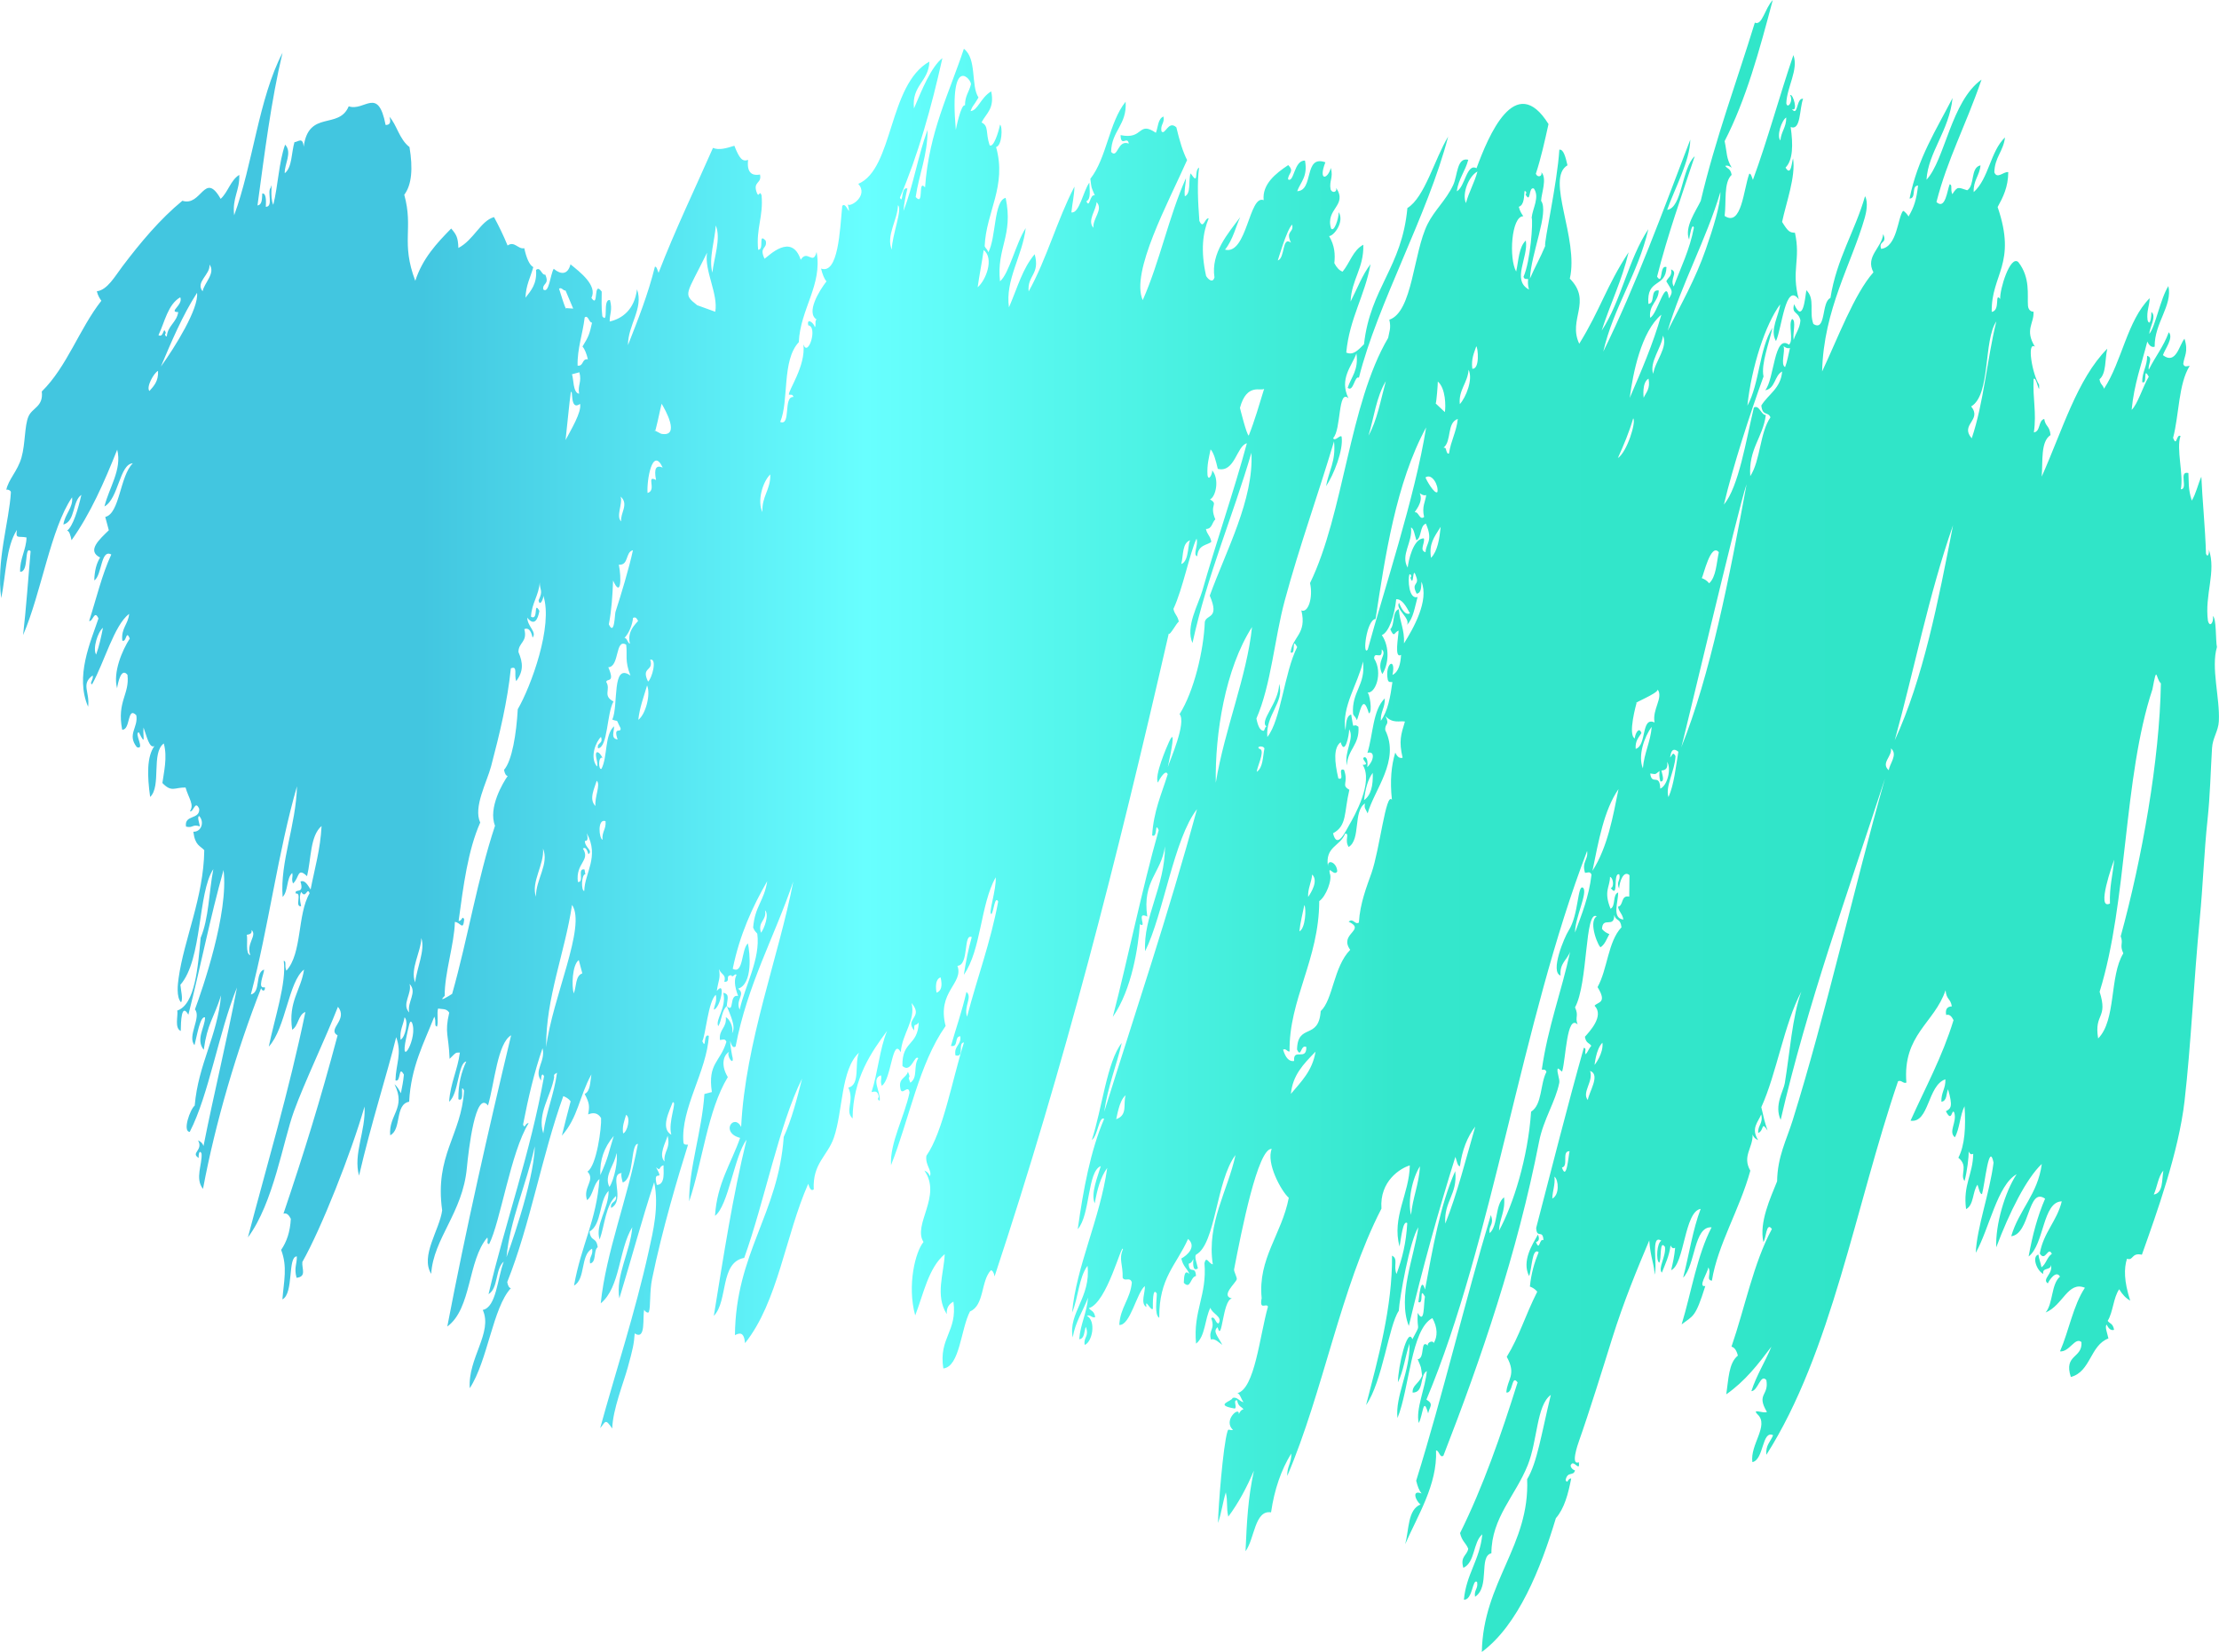 <svg id="_Слой_2" xmlns="http://www.w3.org/2000/svg" width="1080" height="803.89" xmlns:xlink="http://www.w3.org/1999/xlink" viewBox="0 0 1080 803.89"><defs><linearGradient id="_Безымянный_градиент_1280" x1="0" y1="401.94" x2="1080" y2="401.94" gradientUnits="userSpaceOnUse"><stop offset=".19" stop-color="#42c6e0"/><stop offset=".39" stop-color="#68ffff"/><stop offset=".63" stop-color="#34e7cc"/><stop offset=".85" stop-color="#30e5c8"/></linearGradient></defs><g id="Brush07_000000"><path id="Brush07_000000-2" d="M663.9 389.38c3.4-2.38 4.45-7.17 4.22-13.26-2.49 3.31-3.61 8.02-4.22 13.26h0zm384.35 191.95h0c4.61-.73 3.89-6.96 4.66-11.65-2.52 2.88-2.96 7.91-4.66 11.65h0zm-292.74 1.95c3.55-1.74 3.14-9.04 1.04-10.67.48 3.81-.96 6.96-1.04 10.67h0zm4.7-15.12c2.28 6.89 3.12-5.51 3.71-7.93-4.06-.14-.29 7.39-3.71 7.93h0zm-73.45 23.09c.83-8.54 3.84-14.83 4.35-23.69-3.75 5.86-6.08 16.88-4.35 23.69h0zm86.06-55.92c.36-3.61 6.36-12.37 1.07-14.16 1.81 5.04-4.2 10.54-1.07 14.16h0zm7.1-27.9c-3.25 3.19-3.83 11.2-3.83 10.83.0.0 4.43-5.52 3.83-10.83zm247.01-67.73c-.31-8.14 1.43-14.18 2.07-21.34-.74 1.96-8.93 24.78-2.07 21.34h0zm-398.64 92.64c4.92-5.9 10.46-11.16 11.99-20.54-5.98 6.13-11.13 11.45-11.99 20.54h0zm-85.07 12.33c5.87-2.01 3.28-7.59 4.65-11.65-3.39 2.6-4.39 11.65-4.65 11.65h0zm-219.79 20.59c-.46-5.17 3.05-6.25 1.51-12.53-.92 3.27-4.56 9.31-1.51 12.53h0zm-31.25 6.61c4.18-9.27 3.75-10.16 6.55-19.08-4.72 5.6-6.86 11.69-6.55 19.08h0zm-31.9-14.01c-3.9 17.9-12.28 36.6-13.75 53.94.0.0 13.42-36.28 13.75-53.94zm42.99-6.28c2.08-.69 3.79-7.72 1.46-9.06-.94 3.23-1.96 5.55-1.46 9.06h0zm23.48.65c-1.78-6.17 3.06-16.6.64-15.77-1.37 3.89-6.2 12.59-.64 15.77h0zm720.87-216.84c-14.29 43.21-12.08 103.37-25.72 147.25 4.23 13.39-2.8 10.22-.72 22.73 8.87-8.89 5.45-30.39 12.25-41.41-1.97-4.37.15-4.54-1.26-8.33 10.31-37.52 18.95-85.86 19.55-123.08-2.59-2.23-1.75-9.78-4.1 2.83zm-128.32 39.47c.2-3.01 4.63-7.66 1.04-10.67.73 3.87-5.13 7.14-1.04 10.67h0zm-286.88 78.38c2.94-1.33 3.45-11.24 2.41-12.78-.86 4.26-1.96 8.45-2.41 12.78h0zm-176.54 29.83c2.25-.82 2.89-3.29 1.9-7.44-3.43 1.25-1.9 7.81-1.9 7.44h0zm180.8-46.56c1.44-2.11 5.13-7.94 1.94-10.92-.28 3.84-2.2 6.93-1.94 10.92h0zm151.06-52.5c-7.11 10.3-9.69 25.25-12.68 39.79 7.44-11.66 9.99-26.5 12.68-39.79h0zm-523.32 167.54c1.45-10.64 5.25-18.87 6.69-29.51-.61.55-1.78.52-1.39 2.1-1.42 9.07-8.43 17.79-5.3 27.41h0zm544.21-176.59h0c.58 2.57 1.61 5.58-.52 5.34-.63-2.21-.52-3.67-.39-5.1-2.49 1.88-1.44 1.6-4.54 1.22.7 6.12 4.62-.43 4.88 7.36 3.39-1.25 5.58-9.85 3.32-13.01.55 2.9-.57 4.1-2.75 4.2h0zm4.13-6.3c1.01-.53 1.29-3.43 2.72-.73-.19 6.87-5.17 14.99-3.4 19.97 2.71-6.21 3.51-14.39 4.78-22.07-4.04-3.29-3.72 3.2-4.1 2.83h0zm-13.16 5.25c.64-7.56 3.67-12.66 4.31-20.22-3.69 4.93-6.81 14.16-4.31 20.22h0zm-3.89-14.56c-.14-1.54 1.93-6.33 3.19-2.58-1.37 2.11-3.12 3.83-2.8 7.68 5.56-1.69 2.51-15.93 9.19-12.86-1.23-6.39 4.32-11.94 1.55-16.01-.16 2.04-12.17 6.6-10.33 6.6.0.0-4.44 15.55-.81 17.17zM197.67 505.27c-3.43 15.65 6.01-.52 2.8-7.68-1.06-1.52-1.37 1.17-2.8 7.68h0zm172.72-51.34c1.56-1.99 4.14-8.95 1.94-10.92 1.01 5.05-3.71 5.31-1.94 10.92h0zm-91.15 29.55c1.36-3.3.73-8.64 4.18-9.78-.58-2.16-1.16-4.31-1.72-6.47-3.23 2.3-3.54 12.83-2.46 16.25h0zm-80.07 9.26c-1.16-5.16 4.13-9.76.17-13.91 1.32 4.76-4.05 9.84-.17 13.91h0zm412.49-117.13c3.05-1.95 2.92-7.17 3.75-11.4-.84-1.79-4.9-.7-1.81.48 1.77 1.52-1.85 8.84-1.94 10.92h0zm-345.83 133.99c2.87-23.66 19.72-59.08 12.58-69.22-3.44 23.15-12.87 45.53-12.58 69.22h0zm-63.77-31.49c.72-6.72 5.04-15.91 2.98-21.59-.1 6.67-5.57 15.07-2.98 21.59h0zm720.12-117.85c13.8-29.93 21.16-67.45 28.37-104.64-11.93 34.15-18.76 69.83-28.37 104.64h0zm-93.9-78.91c1.28.49 2.51 1.18 3.58 2.51 3.41-3.15 3.52-9.68 4.7-15.12-3.9-4.81-7.48 11.3-8.28 12.61h0zM120.13 454.92c.55 2.66-.82 9.15 1.69 9.95-2.15-5.8 3.54-9.57.6-12.3.33 1.81-.87 2.13-2.29 2.34h0zm140.71-18.52c-.13-8.36 6.54-15.94 3.45-23.46.74 7.72-5.94 16.27-3.45 23.46h0zm23.52-2.83c.2-8.81 7.46-16.57 1.25-28.06.43 2.01.75 3.91-.95 3.72-.07 3.25 4.16 4.68 1.73 6.47-.63-1.95-1.3-3.75-2.69-2.75 3.83 5.94-3.63 6.98-2.45 16.25 3.42.4-.6-6.88 3.24-6.06.28 1.08.13 1.22.42 2.3-2.06.07-2.07 8.33-.55 8.13h0zm8.89-24.9c-.39-3.92 1.86-5.13 1.47-9.05-4.1-1.46-3.16 8.6-1.47 9.05h0zm298.48-27.74c4.28-26.12 15.15-51.73 17.63-75.77-13.08 20.39-18.06 52.13-17.63 75.77h0zm226.52-17.19c14.15-34.99 23.54-83 31.82-128.08-4.04 11.19-31.45 128.08-31.82 128.08h0zm-144-8.33c7.21 14.71-5.33 28.77-8.61 40.43-.97-2.21-1.82-2.43-1.29-4.85-5.86 3.76-1.97 17.55-7.94 21.19-2.23-3.36.71-6.7-1.73-6.47-2.43 6.25-9.93 6.22-8.33 16.08-.48-4.08 4.36-2.08 4.49 2.27-1.47 2.77-4.52-3.27-3.63.97 1.37 3.02-1.88 11.32-5.13 13.5-.1 28.57-14.85 47.94-14.44 73.18-1.18.22-1.81-1.74-3.15-.89 1.22 4.09 3 5.93 5.36 5.51-.56-6.6 6.1.3 5.95-6.8-2.81-1.49-2.49 5.76-4.53 1.22.29-13.06 10.54-4.4 11.52-18.68 6.04-5.61 6.21-21.53 14.36-29.84-5.71-7.9 7.95-9.54-.74-13.67 2.2-2.01 2.96 1.66 4.96.41.53-9.37 3.9-17.73 6.16-24.17 3.98-11.33 7.01-39.63 9.92-35.59-1.01-9.25-.28-16.71 1.63-22.96.92 1.94 2.05 2.99 3.58 2.51-1.92-8.11-.8-11.28 1.12-17.62-2.4-.48-5.98 1.17-9.46-2.67 2.31 4.63-.48 3.33-.08 6.95h0zm15.69-64.85c-1.36 4.87-2.06 10.4-5.13 13.51 1.78-3.2-5.87-7.71-3.89-10.71 1.2 2.99 3.05 6.27 5.31 5.13-1.92-3.51-3.84-7.04-6.69-6.87-.8 7.72-3.42 15.99-6.99 17.46 4.03 5.96 3.24 14.37.22 18.99-3.24-6.54 2.76-9.56-.3-12.04.46 5.79-3.66.42-3.67 4.44 4.45 7.07.51 17.41-3.36 16.5.98-.41 2.8 9.8.79 10.19-3.2-11.21-4.63 1.74-5.92 3.31-.43-1.62-1.24-1.73-1.77-2.99-.81-11 6.26-13.9 4.83-25.56-2.4 10.85-10.52 22.04-8.54 33.48.43-3.08.18-6.86 2.8-7.69 1.55 9.22.28 3.48 3.54 5.99.63 8.86-5.31 10.97-5.65 18.84-1.4-6.95 3.84-13.22 1.12-17.63.04 2.76-2.11 13.19-4.14 6.3-3.52 2.65-3.05 9.38-1.11 17.63 3.46 1.22-.71-5.42 2.75-4.2 2.39 6.61-1.67 7.3 2.6 9.72-2.68 11.3-1.05 17.43-7.94 21.17 1.96 8.25 6.25-1.27 7.73-3.8 2.75-4.72 12.05-21.23 6.68-29.52 4.28.12-1.58-3.01.95-3.71 1.52.05 1.57 3.37 1.29 4.85 3.29-3.14 3.92-8.12.08-6.95 2.77-8.9 2.58-20.83 8.45-26.53.2 4.51-2.13 6.42-1.93 10.92 3.41-4.71 4.66-11.64 5.64-18.84-.8-.18-1.8.43-2.25-1.14-1.59-8.11 4.16-11.42 2.29-2.34 3.05-1.55 3.89-5.39 4.18-9.78-3.45 2.14-1.28-8.77-1.21-11.8-2.21.81-2.01 3.84-4.05-.66 2.36-2.27.74-8.63 4.18-9.78.45 6.49 2.78 9.67 2.51 16.66 4.63-7.38 12.28-20.89 8.5-30.01-.17 2.58.0 5.49-2.34 5.83-2.95-5.77 1.66-3.77-.34-8.58-1.8-5.63-.93 6.36-2.72.73.51-.13.68-1.58-.43-1.62-.92 2.43-.33 12.5 3.93 11.08h0zm-400.11 101.69c-.56-4.16 2.65-10.48.6-12.29-1.01 3.44-4.03 9.07-.6 12.29h0zm406.66-120.77c3.22-3.35 4.07-9.12 4.7-15.12-3.33 5.28-5.77 8.34-4.7 15.12h0zm-3.5-9.46c.71 2.12-2.38 5.87.83 6.71.21-4.48 3.86-5.42.16-13.91-3.07 1.15-1.91 6.64-4.61 8.16-.8-2.37-1.27-6.05-2.63-6.22.89 7.2-5.27 13.33-1.6 19.48.26-2.99 2.67-14.4 7.86-14.22h0zm-4.36-12.7c1.81-.46 2.33 4.1 4.48 2.27-1.16-5.11.58-7.24 1.04-10.68-1.24.4-2.19-.23-3.16-.89 2.1 4.51-2.96 9.3-2.37 9.3h0zm10.96-9.86c.69-3.13-2.59-9.32-5.79-7.12.21.96 4.45 8.47 5.79 7.12h0zm-388.92 110.84c3.58-2.62 6.13-12.45 4.27-16.74-1.67 5.8-3.61 10.61-4.27 16.74h0zM959.38 197.79c5.46 6.77-5.64 8.72.27 15.52 5.82-17.1 7.44-38.51 11.98-56.92-6.4 9.59-2.63 35.7-12.25 41.41h0zm-171.96 25.14c4.51-3 9.06-17.8 7.46-19.33-1.92 6.65-4.61 13.02-7.46 19.33h0zm-472.01 108.76c1.8-1.16 4.68-11.47 1.03-10.67 1.93 5.96-4.63 3.24-1.03 10.67h0zM868.82 178.65c1.07-2.81 1.63-6.14 2.37-9.3-1.22.4-2.19-.22-3.15-.89 1 2.43-1.58 8.93.78 10.19h0zm-68.84 14.92c1.2-2.67 3.34-4.38 2.37-9.3-3.36 1.88-2.37 9.34-2.37 9.3h0zm-97.41 24.3c.57-.05 1.13-.05 1.34 1.37.31.97.64 1.88 1.34 1.38.89-6.13 3.6-10.39 4.27-16.75-5.49 1.89-2.86 10.76-6.94 13.99h0zm-33.08 83.36c-4.43.33-6.53 18.52-3.8 14.87 7.55-27.91 23.01-74.09 28.42-108.11-14.72 27.05-20.03 63.28-24.62 93.24h0zm-373.42 23.5c3.49 8.14-.93 5.15-.99 7.19 2.32 3.72-1.95 6.55 3.5 9.47-3.32 5.98-2.68 22.25-7.51 22.8-.72-3.08 2.7-1.92 1.43-5.58-2.4 2.28-5.64 9.79-1.98 14.4.99-1.33-1.53-6.27.08-6.96 1.11.07 1.89 1.42 2.67 2.75-2.25-.92-2.01 6.25-.52 5.34 3.04-5.88 1.44-16.52 6.13-20.7-.03 3.05-1.69 5.82 1.72 6.46-2.28-6.84 1.89-2.72 1.42-5.58-2.63-4.99-.45-2.75-4.01-4.12 3.14-6.88-.42-28.04 8.84-21.43-2.89-7.29-1.43-10.08-2.08-15.04-5.46-3.25-3.14 10.81-8.72 10.99h0zm7.86-14.24c1.2-.3 1.59 2.62 2.67 2.76-1.99-7.38 5.41-11.33 3.75-11.4-.54-1.2-1.26-1.68-2.25-1.14-.32 3.34-1.87 7.28-4.18 9.78h0zm500.71-128.57c.86-6.18 7.3-12.81 4.74-18.6-.52 5.6-6.84 13.04-4.74 18.6h0zm-101.42 18.63c.48-2.72.45-11.58-3.43-14.88.05 1.02-.66 10.3-1.03 10.68l4.46 4.2zm7.28-3.87c2.96-3.27 6.54-12.03 4.27-16.75-.41 6.38-4.98 9.88-4.27 16.75h0zm82.7-3.04c5.58-13.04 11.26-25.98 15.4-40.5-9.82 8.19-13.86 28.61-15.4 40.5h0zm-127.16 18.37c4.22-7.4 5.95-17.36 8.45-26.52-4.75 7.92-5.75 17.84-8.45 26.52h0zm50.54-32.56h0c3.78.3 2.75-10.4 1.93-10.92-1.04 3.23-2.54 5.99-1.93 10.92h0zm-108.81 32.53c2.87-7.22 5.13-15.07 7.51-22.81-1.36 1.49-8.45-3.14-11.79 9.32.0.0 3.24 13.17 4.28 13.49zM262.7 283.37c-.48 6.55-3.9 10.07-4.27 16.74 3.86 2.24 1.01-8.11 4.1-2.83-.74 4.32-2.55 7.58-5.92 3.31.13 4.4 4.82 6.98 2.6 9.71-.78-3.58-2.11-4.95-4.02-4.13 1.66 6.4-2.9 6.4-2.85 11.16 2.27 5.36 2.47 9.28-1.07 14.16-1.25-2.99.94-7.71-2.63-6.24-1.67 16.21-5.43 31.76-9.61 47.63-2.07 7.84-8.79 20-5.3 27.42-5.97 13.42-8.19 30.7-10.52 47.87 1.73.22 1.69-3.02 2.72-.73-.57 5.78-1.78 1.43-4.54 1.21-.29 10.99-5.08 25.03-4.95 35.98-3.61 3.62 2.01.08 3.62-.96 7.55-26.66 12.34-56.17 20.87-81.83-3.49-8.69 3.99-21.15 6.16-24.18-.8-.16-1.42-1.07-1.77-2.99 3.91-4.45 6.01-17.62 6.68-29.52 6.36-10.95 17.36-40.65 12.42-55.31.24 1.31-1.69 5.71-2.29 2.34 2.38-4.93.56-4.82.56-8.81h0zm33.63 20.48c2.78 5.9 2.87-4.95 3.23-6.07 2.71-8.39 6.61-21.19 8.49-30-3.77.83-1.9 7.43-6.86 7.03 1.31 6.45 1.11 16.48-2.8 7.68-.27 7.2-.7 14.27-2.07 21.36h0zm74.74-54.64c-.37-7.81 4.04-10.72 3.83-18.35-3.96 3.94-6.35 13.16-3.83 18.35h0zm-68.71 4.5c-.64-3.86 3.93-8.38-.31-12.05 1.17 3.33-2.45 9.83.31 12.05h0zM46.79 318.54c1.45-3.99 2.43-8.46 3.32-13.02-2.48 1.93-5.11 10.15-3.32 13.02h0zM811.66 160.99c6.77-13.41 13.48-25.13 18.54-39.62 3.57-10.23 7.27-22 7.12-27.91-6.92 23.16-18.73 44.38-25.66 67.52h0zm-492.36 72.61c-1.11-5.78.08-7.37 3.24-6.06-4.96-10.55-7.86 6.17-7.37 12.37 4.72-1.34-1.07-9.04 4.14-6.31h0zM739.21 100.62c.55 2.24 1.37 3.44 2.2 4.61-5.8-.12-7.13 20.47-3.48 26.93 1.19-5.43 1.29-11.96 4.7-15.12 1.37 8.19-7.07 19.25 1.52 23.86-.63-2.22-.52-3.67-.39-5.1-.8-.17-1.8.43-2.25-1.13 3.36-7.51 4.72-26.81 3.96-28.78.42-4.42 4.03-9.98 1.07-14.15-2.78-1.13-1.31 7.81-4.1 2.83.51-.13.68-1.58-.43-1.61-.3 2.15.0 6.8-2.81 7.67h0zm127.32-32.28c.35-4.34 2.92-6.39 2.85-11.16-2.24 1.31-4.81 9.04-2.85 11.16h0zM321.77 211.1c9.77 1.86 1.73-12.25.23-14.62-.49 1.69-3.31 15.89-3.31 13.01l3.08 1.61zm300.13-84.34c3.64-1.1 1.97-12.08 6.42-8.65-2.86-6.07 1.6-4.62.56-8.81-2.68 2.55-6.98 17.66-6.98 17.46h0zm91.58-27.93c1.49-5.51 4.11-9.85 5.6-15.36-4.27 2.26-7.63 10.86-5.6 15.36h0zM275.26 214.17c2.39-4.62 7.93-13.57 7.07-17.62-5.14 3.73-3.25-7.83-4.53-5.6-.43 2.48-2.54 23.58-2.54 23.21h0zm6.6-22.57c-.76-4.3 1.4-5.6.13-10.43-1.21.33-2.42.65-3.62.98.87 2.05.4 9.02 3.49 9.46h0zm250.33-80.74c-.52-4.5 4.99-8.89 1.51-12.54-.06 3.66-4.75 9.12-1.51 12.54h0zm-251.07 67.07c3.08.43 1.92-3.5 5.01-3.07-.68-2.84-1.54-4.98-2.63-6.22 3.05-4.93 3.4-5.96 4.66-11.65-1.46.24-1.82-3.93-3.59-2.51-.94 7.99-3.67 15.27-3.45 23.45h0zm152.92-56.45c.05-6.84 5.39-19.96 2.98-21.59-.02 6.86-5.93 14.84-2.98 21.59h0zm-85.92 30.24c1.55-8.58-5.42-20.06-3.99-28.75-10.22 20.81-11.95 19.88-4.82 25.56l8.81 3.19zm-69.14-1.54c-2.01-4.81-1.72-4.01-3.73-8.81-1.18.23-1.81-1.73-3.16-.89.04.07 3.51 11.64 3.51 9.47l3.38.23zm67.75-17.5c.66-6.78 4.34-16.64 1.63-22.97-.34 6.89-3.56 16.24-1.63 22.97h0zM72.73 190.28c2.17-2.46 4.46-4.8 4.19-9.78-1.96.84-5.92 7.89-4.19 9.78h0zm8.45-26.52c.48-5.38 4.8-6.8 5.57-11.88-5.05.02 2.54-3.43.99-7.21-6.08 3.54-7.48 11.88-10.61 18.43 2.66 1.67 2.3-5.08 3.63-.97-.71.17-.47 1.6.43 1.62h0zM469.67 51.31c-.02-4.72 1.94-6.43 2.87-10.16.77-2.05-10.67-16.13-7.34 22.03.0.0 2.51-12.87 4.48-11.87zM78.3 178.4c6.86-9.45 18.56-28.35 17.6-35.9-7.22 11.23-12.4 23.66-17.6 35.9h0zm20.31-36.63c.71-4.02 6.5-8.9 3.33-13.01.6 4.85-7 8.42-3.33 13.01h0zm98.28 353.3c-.56 3.74-2.43 6.11-1.94 10.92 2.33-1.14 3.99-9.14 1.94-10.92h0zm99.73 82.55c2.37-3.47 4.37-13.46 3.36-16.49-.45 5.32-6.3 11-3.36 16.49h0zm26.33-10.51c-2.52.52-1.11 3.18-3.64.97 4.45 8.08-1.85-.1.36 8.57 4.37-.09 3.14-7.1 3.28-9.54h0zm36.27-85.95c3.93 2.62-1.46 5.43.78 10.19 2.64-11.77 10.18-24.73 8.58-36.95-.76-1.11-1.1-.82-2.02-3 .86-10.47 5.31-12.8 6.85-22.56-7.22 12.54-13.42 26.12-16.78 42.61 5.3 2.99 4.12-9.49 7.38-12.36.99 4.61 2.51 19.78-4.79 22.07h0zm220.37-218.32c-4.3 1.05-3.57 7.28-4.65 11.65 4.17-1.45 2.97-11.65 4.65-11.65h0zm208.54 162.66c-3.37-1-.06 12.28-4.19 6.62 1.61.09 1.48-4.77-.34-5.4-.02 5.07-3.23 6.84.26 15.52 2.62-1.22.88-6.92 3.71-7.92.07 4.63-3.23 12.51 2.55 13.18-.61-3.11-1.98-3.29-2.64-6.23 2.86-.58 1.23-5.78 5.48-4.93-.02-3.54.14-6.9.12-10.43-2.77-2.5-4.83 2.83-5.05 6.55-1.57-3.62.92-3.81.08-6.96h0zM478.76 121.67c-.87 6.15-2.06 11.96-2.93 18.12 3.96-3.27 8.16-14.04 2.93-18.12h0zM116.46 85.01c.32 7.75-3.52 11.25-2.49 19.74 9.18-25 11.86-56.67 23.54-79.09-5.55 23.24-8.73 48.94-12.19 74.32 2.34-.33 2.17-3.24 2.33-5.81 2.33-.36 1.73 5.4 1.72 6.47 3.81.0.54-7.27 2.38-9.3 1.14-4.17-.61 4.43 1.26 8.33 2.35-9.31 2.69-20.7 5.76-29.28 3.65 3.83-.46 9.63-.17 13.92 3.64-2.92 3.2-10.01 4.71-15.12 1.71-.07 4.1-2.85 4.49 2.26 2.37-18.15 17.1-8.15 21.92-19.71 7.72 2.65 14.27-10.05 17.96 9.07 1.97.06 2.75-1.09 1.86-3.96 3.49 3.65 4.75 10.9 9.76 14.71 1.74 10.4 1.12 18.37-2.54 23.22 4.56 16.48-1.74 23.11 5.36 41.89 3.52-10.86 10.4-18.26 17.48-25.46 2.51 2.98 3.32 4.23 3.5 9.46 7.48-3.89 10.87-13.24 17.35-15.02 2.29 4.25 4.52 8.75 6.6 13.83 3.42-2.37 5.12 2.01 8.11 1.29 1.05 4.71 2.43 8.16 4.4 9.23-1.33 4.89-3.62 8.79-3.79 14.87 2.69-3.49 5.65-6.71 5.13-13.5 2.16-1.84 2.68 2.73 4.49 2.27 2.18 4.98-1.45 3.99-.99 7.2 2.81 2.42 3.44-7.37 5.1-10.03 3.52 2.95 6.86 2.94 8.16-2.18 4.51 3.68 13.26 10.26 10.19 16.34 3.73 5.52.64-8.88 5.01-3.07-.02 3.9-.23 7.6.3 12.05 3.26 4.03-.05-8.58 3.71-7.92 1.36 4.91-.23 6.8-.13 10.43 5.98-1.36 12.01-5.6 13.3-15.68 3.31 9.3-4.44 17.33-4.4 27.18 4.81-12.28 9.7-24.45 13.11-38.17.9-.19 1.23 1.8 1.77 2.99 8.12-21 17.58-40.6 26.48-60.8 3.06 1.25 6.73.1 10.41-1.05 2.57 6.43 3.91 7.81 6.69 6.89-.93 7.95 3.8 7.48 5.79 7.11 1.06 4.61-3.76 3.17-1.47 9.05 1.01 2.46 1.22-1.83 2.25 1.13.91 10.33-2.74 15.98-1.67 26.45 3.17.02-.23-8.56 3.66-4.45 1.04 4.2-3.42 2.74-.55 8.81 1.83-1.16 13.13-12.99 17.61.49 3.27-5.27 5.99 3.05 7.72-3.8 2.95 16.02-7.95 27.76-8.66 43.91-8.36 8.87-4.69 28.57-9.05 38.81 5.41 2.19 1.35-12.59 6.47-12.13-.45-1.57-1.45-.96-2.24-1.13-.35-2.11 8.29-14.04 7.07-24.42 2.28 6.46 7.12-8.69 2.37-9.31-.96-3.98 2.9-1.14 3.15.9.88-.67-.24-3.38.95-3.72-5.37-3.27 1.17-13.99 4.75-18.6-1.1-1.25-1.95-3.4-2.64-6.23 8.39 2.98 9.17-18.57 10.31-30.48 1.87-2.56 4.42 7.16 2.72-.72 1.31 1.49 10.19-4.32 5.09-10.02 17.2-7.33 14.53-48.19 34.6-59.5-.3 9.86-8.7 11.4-7.5 22.8 3.93-9.27 8.37-20.21 13.84-24.5-5.38 24.2-11.89 47.24-20.69 67.92 1.72 3.54.43-5.67 3.66-4.44-.81 3.48-1.6 6.95-1.93 10.91 4.82-12.26 7.12-27.12 11.77-39.54-.08 12.83-4.17 21.54-5.82 32.75 4.33 4.87.79-9 4.57-4.69 1.91-26.98 11.74-45.83 18.89-67.43 6.44 4.78 3.32 18.01 7.12 23.69-2.73 4.73-2.72 3.55-3.87 6.63 3.6-.33 4.84-6.49 10.05-9.61 1.78 8.47-2.51 10.72-4.7 15.12 3.68 1.8 1.83 4.76 3.93 11.09 1.87 1.46 4.37-6.42 5.08-10.04 1.31 1.05.98 10.32-1.94 10.92 5.36 19.04-4.88 31.59-5.55 48.27.52 1.26 1.34 1.37 1.77 2.99 3.84-7.13 2.66-25.24 8.45-26.52 3.87 18.45-4.53 24.29-2.75 40.6 4.44-3.67 7.75-18.63 12.51-25.88-1.59 13.64-10.07 25.09-8.15 38.57 4.49-10.51 6.58-18.77 12.51-25.87 2.76 9.88-3.73 10.25-2.93 18.12 8.75-15.65 13.93-34.98 22.3-51.02-.15 4.54-1.07 8.29-1.5 12.54 3.83.78 5.79-10.45 8.75-14.48.03 3.55.93 8.01-1.46 9.06 1.71 3.87 1.61-3.66 4.1-2.84-1.96-4.8-1.47-2.93-2.16-8.08 8.01-10.15 9.05-27.47 17.17-37.52.74 11.33-6.86 14.08-7.07 24.42 3.27 3.68 3.05-6.17 8.62-4.04-.67-3.98-3.89 2-4.01-4.12 11.31 2.4 8.3-7.14 17.18-1.13 1.11-2.77.96-6.84 3.71-7.92.61 3.37-1.6 3.83-.99 7.2 1.74 2.23 3.33-5.57 7.25-1.94 1.49 6.3 3.16 11.92 5.23 15.93-9.16 20.71-27.62 54.59-21.6 68.17 8.25-18.51 12.74-40.89 21.04-59.35-.05 3.08-.93 5.31-.55 8.82 3.22-1.39 1.56-7.79 2.84-11.16 4.22 6.33 1.5-1.34 4.1-2.83-1 7.58-.55 16.64.14 25.96 2.04 4.54 2.66-1.75 4.53-1.21-2.82 6.87-4.05 15.39-1.24 28.06 1.59 2.38 3.42 3.08 4.06.65-1.84-11.95 6.73-21.55 12.55-29.35-1.9 3.78-3.52 11.07-7.42 15.84 10.73 2.72 11.69-26.98 18.81-24.09-.79-7.76 5.87-13.01 11.95-17.06 3.22 3.22-.04 3.9-.08 6.96 2.97 1.83 2.9-9.5 8.25-9.13 1.45 7.75-2.12 10.34-3.8 14.87 8.26-.28 3.04-17.88 13.72-14.06-3.54 9.05.95 8.61 2.67 2.75 1.28 4.84-.89 6.13-.13 10.43.76 2.01 3.28 1.4 2.72-.73 5.74 8.68-5.39 10.08-2.5 19.74 1.39 2.09 3.76-4.66 3.71-7.93 2.92 4.67-2.31 11.61-4.66 11.64 2.76 4.72 2.99 8.88 2.55 13.19 1.13 2.19 2.47 3.57 4.01 4.13 3.54-4.2 5.05-10.46 10.1-13.1.28 11.63-5.75 16.78-6.2 27.65 3.17-6.13 5.66-12.95 9.7-18.18-2.8 15.51-10.22 26.26-11.81 43.01 3.45 1.46 5.66-1.11 8.63-4.04 3.13-27.67 18.43-37.15 21.13-66.3 8.41-5.13 13.25-23.89 19.84-34.77-9.93 38.15-34.58 81.73-43.43 117.33-2.16-1.14-2.62 7.24-5.48 4.93 1.7-5.3 5.41-8.53 4.27-16.74-2.21 6.14-8.52 12.33-3.88 21.84-5.19-4.81-3.47 15.32-7.45 19.33.75 2.01 3.47-1.83 4.11-.66.97 6.49-3.82 18.56-7.57 24.11 1.25-7.32 4.9-12.17 3.88-21.83-7.77 26.06-16.78 50.79-23.98 77.46-5.05 18.72-6.6 40.95-13.8 57.42.74 3.75 1.84 6.02 3.54 5.99.65-.51.47-1.87 1.39-2.1-3.77-2.58 6.07-11.54 6.12-20.7 2.84 8.81-6.72 14.99-5.73 25.8 6.6-8.1 8.25-31.42 14.52-43.75-3.01-5.54-.35 4.11-3.19 2.58.87-7.7 8.05-8.93 5.22-20.45 3.21 1.52 5.84-6.09 4.23-13.27 16.54-34.03 18.95-86.92 38.03-119.34.41-2.72 1.56-4.67.56-8.83 11.41-3.87 11.59-32.48 18.63-46.57 3.4-6.8 8.9-11.48 12.43-18.92 2.23-4.72 1.72-13.67 7.37-12.36-1.44 5.56-4.74 9.21-5.6 15.36 4.06-2.11 4.78-13.82 9.61-11.23 5.69-15.45 18.84-47.47 35.04-21.49-1.83 8.28-3.66 16.59-6.16 24.18.75 2.01 3.27 1.4 2.71-.73 2.85 3.01.02 10.13-.16 13.91 4.01 5.42-4.91 25.59-5.43 37.85 2.32-5.44 5.16-10.35 7.42-15.86-.66-1.79 5.86-30.34 6.89-46.9 2.04-.29 3.02 3.55 3.96 7.6-10.84 6.46 5.67 35.68 1.14 55.16 11.03 11.19-1.08 19.81 4.59 31.7 10.36-16.77 13.08-27.81 24.03-44.54-3.27 13.86-8.99 25.2-13.12 38.17 9.53-14.46 13.08-35.06 22.73-49.41-5.14 22.1-16.81 37.5-21.95 59.6 15.98-32.49 28.93-68.08 42.36-103.18-.16 10.41-7.51 23.57-11.26 34.2 7.38-1.04 6.99-20.19 13.42-26.12-6.36 19.29-13.17 38.11-18.33 58.62 3.02 4.52 1-5.9 4.58-4.68-.29 10.37-9.84 5.27-8.8 17.95 3.54-.28.62-7.19 5.05-6.55-.2 5.66-4.86 6.74-4.22 13.27 3.51-1.42 7.82-20.6 9.14-9.38 2.48-3.7 1.25-3.92-1.25-8.34.77-1.94 2.96-2.43 2.33-5.81 3.65 1.62-.83 4.46 1.26 8.33 3.49-9.32 7.78-17.83 9.83-28.62-.9-2.71-2.11 3.95-2.33 5.82-2.44-6.05 3.27-13.83 5.65-18.84 7.23-30.51 17.48-57.92 26.34-86.76 3.58 1.63 4.78-6.8 8.72-10.99-6.42 24.31-13.01 48.45-23.42 68.65 1.24 5.9.69 8.17 3.45 12.95-.95-.67-1.92-1.3-3.15-.9 1.03 1.49 2.54 1.12 3.11 4.37-3.98 3.75-2.52 13.06-3.41 19.98 8.29 5.53 9.2-13.02 12-20.54.89-.19 1.23 1.8 1.77 2.99 7.2-19.59 12.87-40.75 19.7-60.72 2.63 7.03-3.17 15.49-3.45 23.45.51 2.96 3.54-.84 1.86-3.97 1.46-.93 4.04 8.63.83 6.72 3.07 4.2 2.11-5.56 5.48-4.93-1.84 4.85-1.02 15.69-6.04 13.74 1.22 8.7 1.13 16.04-2.5 19.74 2.81 4.66 3.01-3.02 3.66-4.45 1.37 8.85-3.39 21.54-5.34 30.89 2.9 4.67 3.65 5.19 6.26 5.27 2.9 13.15-1.92 18.36 1.87 32.43-6.47-8.68-8.2 13.98-11.1 20.28-3.25-5.34 1.51-12.5 2.02-17.86-7.21 9.8-13.9 30.3-15.95 49.32 5.95-10.71 5.73-27.75 12.2-37.92-1.46 7.12-5.68 17.6-4.34 23.69-6.65 18.32-14.86 43.64-19.28 62.34 7.2-8.63 10.75-31.19 14.58-47.22 2.64-1.52 3.55 3.72 5.82 3.64-1.43 11.04-8.47 16.33-7.58 29.76 5.02-7.75 4.61-21.07 9.83-28.63-1.2-3.01-3.86-.34-4.44-5.75 3.36-5.53 9.46-8.26 10.13-16.57-3.79 1.97-3.29 8.36-8.23 9.13 4.45-5.35 4.27-27.51 11.56-22.16 2.48-2.14-.53-9.93 1.51-12.53 2.18.81.15 7.09.78 10.19.94-3.34 3.02-5.49 3.28-9.54-1.06-4.61-4.42-2.86-3.07-7.84 4.26 9.42 5.27-2.27 5.95-6.8 4.43 4.25 1.22 10.58 3.42 16.42 6.29 4.07 3.84-10.9 8.29-12.61 3.04-19.18 11.91-32.36 16.86-49.57 1.66 3.06.52 8.18-.12 10.43-6.51 22.77-20.02 44.51-20.78 74.88 7.6-16.09 15.69-37.81 24.98-48.26-4.13-7.75 4.12-11.92 4.74-18.6 2.19 4.98-2.4 3.01-.99 7.2 7.84-.96 8.05-15.18 10.61-18.43.37-.48 2.89 2.4 2.67 2.75 2.76-4.58 3.89-8.29 4.7-15.13-3.44-.01-.7 6.33-4.14 6.31 3.9-19.46 13.02-33.56 20.92-48.92-1.67 16.07-11.87 26.33-12.68 39.78 9.03-9.76 11.93-38.16 26.79-48.75-7.98 23.1-16.49 38.38-21.95 59.59 4.32 3.98 5.21-5.54 6.43-8.65 1.53.34.19 2.17 1.29 4.85 2.61-4.07 2.81-3.3 7.26-1.93 3.83-2.32 1.43-11.05 6.46-12.13-.42 5.04-3.57 7.28-3.31 13.02 7.35-6.53 8.1-19.84 15.23-26.6-.73 6.68-5.04 9.69-5.18 16.98 1.36 3.51 4.64-.54 6.78-.08-.07 7.36-2.58 12.22-5.18 16.98 9.51 27.76-3.2 32.71-2.88 51.03 4.4-.66 1.25-9.75 4.14-6.31-.34-4.45 4.83-21.53 8.8-17.95 5.99 7.66 4.31 16.15 4.71 21.27.22 2.87 2.7 3.08 2.67 2.75.53 5.67-4.47 8.8.7 17.16-4.05-2.66-1.29 13.34 2.04 18.51.35 6.36-1.41-4.72-2.67-2.75-.48 9.48 1.51 16.2.13 25.96 3.36-.46 2.02-5.75 5.04-6.55.67 4 2.6 3.08 3.07 7.85-4.9 3.17-3.69 12.63-4.3 20.21 10.08-22.51 17.21-47.42 31.92-62.26-1.2 5.02-.4 12.11-3.79 14.88.44 2.69 1.6 2.55 2.2 4.61 8.76-13.3 11.22-33.07 22.22-44.06-.08 3.83-1.6 6.19-1.03 10.67 1.29 3.78 1.97-2.45 1.86-3.96 2.7 2.09-.9 7.6-1.03 10.67 2.91-3.28 5.39-17.14 9.31-23.28 2.1 9.6-6.87 17.96-6.68 29.51-1.53.48-2.67-.58-3.58-2.51-2.75 10.87-6.46 20.75-7.63 33.24 2.88-2.58 5.6-11.66 8.33-16.1-3.01-5.53-.35 4.12-3.19 2.59-.02-5.11 2.43-7.67 2.41-12.78 3.2.84.11 4.59.82 6.71 3.07-6.24 7.25-11.32 9.7-18.19 2.5 2.65-1.87 8.19-2.84 11.16 6.36 4.92 7.97-5.07 10.49-8 2.04 6.4-.16 8.45-.6 12.29.65 1.86 2.01.93 3.15.9-5.51 8.8-5.11 23.69-8.1 35.09 1.89 4.68 1.52-2.06 3.62-.96-2.19 6.35 1.61 18.87.14 25.96 3.81.0-1.31-9.17 3.7-7.92.25 4.16-.23 7.57 1.64 13.42 2.06-3.36 2.97-7.9 4.66-11.64.39 9.91 1.92 25.27 2.26 37.52.93 2.18 1.64-.28 1.39-2.09 3.72 10.88-2.16 22.03-.43 34.77 1.17 3.93 3.1-.46 2.29-2.34 1.92.52 1.39 12.2 2.08 15.04-2.99 10.13 1.51 24.71.92 36.15-.25 4.79-3.01 8.01-3.31 13.02-.75 12.04-.87 22.55-2.23 35.25-1.6 14.87-2.19 31.66-3.74 47.8-2.89 29.95-4.31 61.71-7.4 88.63-2.84 24.88-13.59 54.68-20.77 74.88-5.22-1.14-4.06 3.13-7.25 1.94-1.52 4.68-1.49 10.98 1.56 20.38-1.98-1.04-3.77-2.87-5.36-5.51-2.86 4.11-2.94 11.07-5.6 15.37 1.03 1.49 2.53 1.11 3.11 4.37-1.53.48-2.67-.58-3.58-2.51-1.09.83.33 4.26.83 6.71-8.95 3.33-8.58 16.22-18.3 18.75-3.58-11.11 5.74-8.96 5.18-16.97-3.08-2.72-5.83 4.91-10.45 4.51 4.35-10 6.41-22.36 12.12-30.96-8.25-3.42-10.68 8.59-19.12 12.04 3.7-4.41 2.64-13.72 6.99-17.46-1.84-3.3-5.17 1.61-5.92 3.3-3.09-2.12 2.84-4.81 1.46-9.05.19 2.95-4.34 1.03-3.67 4.45-3.32-1.71-5.62-8.59-2.36-9.45.25 2.22 1.09 3.85 1.49 6.22 2.25-1.6 2.71-5.04 5.05-6.55-1.89-3.99-3.15 4.18-5.87-.16 1.78-10.29 8.33-15.69 10.69-25.39-9.35.17-8.49 20.99-16.13 26.83 1.83-10.24 4.37-19.75 8.02-28.13-8.49-5.93-7.23 17.27-16.49 18.27 3.79-12.94 12.94-20.36 14.88-35.18-7.39 6.93-15.74 23.45-22.17 40.59-.45-11.04 4.22-26.96 9.92-35.58-9.37 5.25-13.22 26.31-19.89 38.24.53-12.37 6.78-29.02 8.66-43.91-2.18-10.51-4.19 10.16-5.61 15.36-1.12.02-1.54-2.74-2.2-4.61-2.47 3.33-1.71 9.97-5.56 11.89-1.59-11.81 3.36-16.89 3.48-26.93-.98.55-1.7.08-2.24-1.13.14 2.6-.75 9.8-1.98 14.4-2.45-3.19 2.11-7.19-3.02-11.33 3.18-6.13 3.67-15.01 3.01-25.07-2.24 4.34-2.33 10.9-4.71 15.12-3.36-2.78 1.18-7.32-.3-12.05-1.28-2.35-1.04 5.42-4.06-.65 2.51-1.3 3.46-2.29 1.04-10.68-.92 2.19-.48 5.76-3.23 6.07-.2-4.51 2.14-6.41 1.94-10.91-8.72 2.89-7.86 21.48-16.96 20.13 7.2-16.07 15.46-31.06 20.92-48.92-.93-1.89-2.05-3.02-3.58-2.51-.54-2.9.57-4.11 2.76-4.2-.67-4-2.6-3.07-3.07-7.84-5.36 16.01-20.9 21.54-19.06 44.95-1.57.64-2.44-1.47-4.06-.65-20.83 61.13-32.3 131.88-64.08 181.77-.46-4.78 2.09-6.46 3.28-9.54-5.55-2.55-4.37 11.91-10.09 13.1-1.23-8.52 8.27-17.81 2.54-23.21-3.08-3.19 2.98-.21 4.53-1.21-5.32-9.02 1.1-7.72-.27-15.52-2.89-3.27-3.99 5.22-7.29 5.42 2.55-7.95 6.71-14.23 9.75-21.68-6.53 8.66-12.72 16.73-21.97 23.21 1.09-7.1 1.12-15.28 5.65-18.84-.69-2.78-1.79-4.01-3.11-4.37 6.57-19.07 10.7-40.64 19.66-57.24-2.75-3.88-2.81 4.83-4.14 6.3-2.11-9.61 3.46-21.46 6.68-29.51.2-12.14 4.48-19.78 7.59-29.75 16.32-52.29 29.66-112.46 44.92-166.26-18.46 56.61-37.68 109.51-50.78 166.1-3.26-7.05 1.39-14.06 2.02-17.88 2.42-14.52 3.61-32.3 8.04-44.51-8.27 15.36-12.06 40-19.48 56.23 1.39 5.98 1.49 6.71 3.04 11.33-3.24-4.85-1.53.04-4.54 1.22-.31-3.84 2.51-4.47 1.46-9.06-1.49 3.81-5.14 6.71-1.51 12.53-1-.49-2-.98-2.68-2.75.19 6.64-5.19 10.5-1.11 17.63-5.17 18.89-15.85 35.89-18.71 53.53-3-.34-.07-3.69-1.74-6.47-.23 2.47-5.33 9.89-1.46 9.05-4.83 15.45-5.81 14.34-11.52 18.68 4.8-15.81 7.53-33.73 14.57-47.22-8.67-.69-7.84 18.52-13.85 24.49 2.89-11.13 4.67-23.37 8.54-33.48-7.98 1.27-7.85 27.03-14.36 29.83.81-3.47 1.61-6.95 1.94-10.92-.98.54-1.7.08-2.24-1.13-.63 5.22-2.6 9.07-4.23 13.26-2.03-2.16 2.13-7.92 1.51-12.53-2.8-3.92-1.55 6.13-2.8 7.68-1.67-1.05-1.14-9.7 1.03-10.68-5.49-3.65-1.52 12.49-3.36 16.5.25-3.97-2.01-8.5-2.51-16.66-5.63 13.31-12.38 29.5-18.21 48.18-4.1 13.19-11.25 36.1-15.95 49.33-.69 1.94-4.21 12.19-.13 10.43.7 5-2.35-1.03-3.63.96-1.11.91.68 2.87 1.77 3-.74 3.05-3.57.18-4.57 4.69 1.04 2.29.99-.95 2.72-.73-1.45 7.51-3.33 14.58-7.46 19.33-7.38 24.56-18.33 52.01-36.03 65.09.61-33.95 23.42-51.94 22.05-84.07 4.89-8.02 6.87-21.85 11.53-41.03-6.98 4.98-6.41 22.13-11.25 34.21-6 14.94-17.62 25.56-17.68 42.85-6.3 1.49-.55 16.4-7.95 21.18-.61-3.38 1.61-3.83 1-7.2-2.31-1.91-2.07 8.78-6.43 8.65 1.12-12.54 7.77-19.39 8.96-31.86-4.58 3.89-3.43 13.68-9.23 16.33-1.67-5.62 1.83-5.95 2.38-9.3-1.22-2.98-3.05-3.55-3.98-7.61 11.19-22.53 19.92-47.6 28-73.33-3.07-4.21-2.11 5.56-5.48 4.92.37-6.47 5.11-8.54.21-17.38 6.25-10.19 8.82-19.77 14.84-31.69-1.07-1.33-2.3-2.01-3.58-2.51.62-6.4 2.23-11.78 4.27-16.74-3.26-2.5-3.26 8.35-4.66 11.65-3.7-7.36 1.67-15.48 4.31-20.22 1.07 2.66.11 3.24-.95 3.72 1.89 4.69 1.52-2.06 3.63-.96-.28-5.54-3.27-.45-3.54-5.99 7.65-29.3 15.07-58.84 23.19-87.66 1.51.37.29 1.45.87 3.23 1.11-1.19 1.64-2.99 2.76-4.2-1.03-1.49-2.54-1.12-3.11-4.37 2.09-2.38 9.59-10.14 4.7-15.12 1.57-1.92 6.33-1.17 1.46-9.06 4.86-8.7 5.05-22.19 11.65-29.1-.52-4.6-2.67-2.78-3.54-5.99.05 6.78-5.64.39-5.95 6.79 1.07 1.34 2.3 2.01 3.58 2.51-1.24 2.25-2.1 4.89-4.14 6.3-.58 1.23-6.55-12.15-1.99-14.96-5.92-3.34-4.14 32.52-10.57 44.31 1.97 4.37-.16 4.53 1.26 8.33-5.32-5.16-5.68 16.54-7.51 22.8-.16.58-2-2.08-2.24-1.13-.42 1.6 1.16 5.01.82 6.71-1.83 9.19-7.73 17.84-9.83 28.63-10.58 54.19-28.34 106.03-46.56 152.82-1.77 1.43-2.11-2.73-3.59-2.51.69 16.7-9.08 31.87-15.01 45.6 1.89-7.04 1.17-16.8 7.46-19.33-2.38-1.78-4.48-7.33.52-5.33-1.1-1.25-1.95-3.39-2.64-6.23 13.11-42.08 23.59-86.86 36.34-129.29 1.78 4.96-1.29 4.93-.55 8.81 4.22-3.89 2.47-13.9 6.99-17.46.69 6.96-2.23 10.22-2.46 16.25 6.99-12.78 14.1-35.58 15.61-57.9 5.47-3.37 4.36-13.51 7.46-19.33-.45-1.57-1.45-.96-2.25-1.13 2.96-20.83 9.58-37.88 13.8-57.42-1.44 4.01-5.22 5.61-4.67 11.65-5.27-1.83 1.89-18.74 3.88-21.83 5.03-7.84 4.3-22.6 7.03-20.95 2.58 2.17-3.9 14.55-3.87 21.83 3.23-8.8 6.76-17.3 8.02-28.14-.66-1.85-2.02-.92-3.15-.89-1.68-5.64 1.63-6.14 1.02-10.68-32.15 83.76-45.89 189.94-78.21 267 3.69 2.26 1.61 3.26.83 6.71-2.46-8.83-2.41.73-4.57 4.69-1.6-6.75 3.24-16.98 3.92-25.3-3.62 2.14-1.17 10.52-6.9 10.51-.18-3.67 2.8-4.03 4.62-8.17-.7-5.15-.2-3.28-2.16-8.09 3.72-.1 1.08-10.27 5.04-6.54-.83-1.17 2.1-3.08 2.78-1.32 1.92-3.2 1.92-7.49-.66-12.14-10.4 5.35-11.22 34.61-16.99 48.63-1.22-10.65 6.18-22.59 5.86-36.23-2.09 6.07-2.91 13.44-5.65 18.84.06-7.55 4.61-27.34 7.04-20.95 4.48-8.51 2.1-2.83 2.58-12.84 3.5 6.13 2.8-4.35 3.53-7.86-2.99-5.53-.35 4.13-3.19 2.59.36-2.08 1.2-13.18 3.23-6.07 3.82-20.33 7.31-41 14.7-57.65 1.26 11.46-5.61 14.57-4.83 25.55 5.85-14.72 9.96-31.23 14.58-47.22-3.87 5.02-6.4 11.42-7.46 19.33-1.13.02-1.55-2.75-2.21-4.61-8.35 26.62-15.94 54.03-22.67 82.32-5.6-14.19 2.67-33.85 4.65-48.04-4.19 6.33-9.16 34.31-9.53 40.68-4.89 7.05-7.89 34.4-15.91 45.84 5.78-22.52 12.85-47.63 12.62-72.7 3.17 1.49.54 5.13 2.19 8.92 2.81-7.68 4.64-14.81 5.23-24.77-2.14-1.74-3.05 7.77-3.75 11.4-3.91-14.19 4.77-25.6 4.98-39.46-4.45 1.29-14.79 7.54-13.8 21.01-19.88 38.63-28.29 89.07-45.84 130.11-.19-4.51 2.14-6.42 1.94-10.92-4.87 7.91-8.2 17.4-9.83 28.63-8.01-1.29-7.97 12.96-12.43 18.92.67-14.39 1.13-25.44 4.09-39.22-3.47 8.17-7.51 15.75-12.47 22.39-1.07-4.61-.14-7.18-1.21-11.8-1.48 4.74-2.16 10.3-3.8 14.88.1-7.36 2.45-37.62 4.61-44.56.51-1.64.76-.32 2.72-.72-5.13-4.6 3.24-11.84 2.8-7.68.51-1.05 1.02-2.08 2.29-2.34-1.03-1.49-2.52-1.12-3.11-4.37-2.24-.36.22 3.47-1.17 3.99-10.41-1.8-1.19-3.55-1.07-5.13 2.19-.85 3.49 1.79 5.4 2.03-1.13-1.1-1.72-4.28-3.11-4.37 8.56-1.99 10.92-27.95 14.96-42.13-.77-1.97-4.31 2.14-3.07-4.13-1.94-19.21 9.83-31.18 13.2-48.84-3.67-3.21-11.13-16.88-8.3-23.78-6.69-.68-14.73 39.93-18.32 58.62-.19.95 1.56 4 1.29 4.85-.61 1.96-7.96 8.05-2.37 9.3-4.59.82-4.71 22.16-6.95 13.99-2.45 2.03-.08 4.07 2.3 8.62-1.21-.81-3.87-3.52-5.52-2.56-1.36-4.92 2.22-4.75.13-10.43 1.76-1.43 2.11 2.75 3.58 2.52 2.14-3.37-3.23-4.63-3.98-7.61-2.78 5.35-2.42 13.94-6.99 17.46-1.51-16.02 5.4-23.39 4.09-39.21.98-3.75 1.97.24 4.06.64-3.08-20.15 7.42-36.07 11.04-53.21-9.47 12.53-9.6 43.27-19.12 48.43-1.09.83.34 4.25.83 6.72-2.71 1.92-2.35-2.96-2.2-4.61-.5 1.05-1.01 2.08-2.29 2.34.28 5.53 3.27.46 3.55 5.99-2.84.51-2.55 6.78-5.92 3.31.07-3.04.36-6.78 2.77-4.21-1.22-2.98-3.04-3.54-3.98-7.61 2.75-1.46 7.64-5.72 3.28-9.54-5.72 12.84-14.18 18.87-14.02 38.41-2.49-1.52-1.14-8.91-1.21-11.81-2.04-3.51-1.92 4.96-1.9 7.43-1.07 1.22-3.9-5.71-3.15-.88-3.1-1.78-.42-7.37-.77-10.2-3.96 3.26-7.1 19.3-12.43 18.92.45-8.54 5.37-12.48 6.12-20.7-.93-2.96-3.33-.17-4.48-2.26.19-6.66-2-8.87.16-13.91-.61-3.3-7.74 26.12-16.6 28.7 1.02 1.48 2.52 1.11 3.1 4.36-1.57.64-2.43-1.46-4.05-.64 4.66 2.6 2.54 12.85-1.08 14.16-.74-3.89 2.34-3.85.56-8.82-.92 2.19-.48 5.77-3.24 6.07.64-7.55 3.68-12.66 4.31-20.22-2.45 6.49-6.16 11.67-7.46 19.33-2.31-11.78 8.98-19.71 7.2-34.86-4.28 5.78-4.49 15.74-7.51 22.81 2.04-22.56 13.57-45.51 17.11-70.44-3.27 4.47-4.91 10.6-6.07 17.22-2.14-4.59 1.54-13.25 2.93-18.11-6.6 2.61-5.05 23.74-11.22 30.72 2.74-19.49 6.22-38.21 12.85-53.69-2.47-1.69-3.14 8.47-5.99 10.27 4.9-14.96 7.46-38.42 14.57-47.22-2.66 11.35-6.8 21.18-8.54 33.48 15.52-49.65 31.03-95.41 45.15-147.25-11.28 14.45-16.24 50.85-25.23 69.14-1.07-16.76 9.7-31.48 9.65-51.11-1.75 13.06-11.16 16.75-8.61 34.24-5.84-2.94.15 6.15-3.59 3.69-.77 10.66-3.8 31.66-13.19 45.12 7.75-29.98 14.01-61.49 22.33-90.89-2.07-4.57-.36 4.11-3.19 2.58.69-11.81 4.64-20.27 7.58-29.75-.9-2.7-3.86 2.01-4.74 4.03-1.93-3.07 4.31-17.5 5.38-19.8 3.55-7.68.95 5.26-.6 12.29 1.04-3.39 9.2-21.63 5.74-25.79 7.04-11.16 11.73-30.98 12.28-44.88.76-3.8 7.34-1.28 2.41-12.78 7.95-21.95 21.49-46.81 20.27-69.54-9.15 31.28-21.43 59.34-28.68 92.58-3.54-7.92 2.89-18.72 4.83-25.56 6.42-22.63 15.57-49.02 21.64-71.64-5 1.22-5.8 14.51-14.15 12.45-.95-4.02-1.95-7.83-3.51-9.47-.78 3.9-1.83 7.51-1.5 12.54.6 3.37 2.52-1.03 2.28-2.34 3.59 4.14 1.86 12.81-1.07 14.14 4.4 2.54-.56 2.31 2.6 9.71-1.65 1.44-1.51 4.7-4.58 4.68.67 2.94 2.03 3.12 2.64 6.24-1.77 1.68-6.46 1.25-6.87 7.03-2.34-.64.71-5.4-.34-8.58-3.36 7.12-6.66 24.45-11.25 34.21.66 2.93 2.02 3.12 2.63 6.23-.89.19-4.36 6.96-4.9 5.77-25.44 111.15-50.83 210.41-84.77 312.83-.36-1.92-.98-2.83-1.78-2.99-4.94 5.09-3.13 17.12-10.19 20.05-4.46 8.43-4.92 26.89-12.98 27.74-2.33-14.92 6.92-17.92 4.92-32.51-1.98 1.11-3.46 2.71-3.24 6.07-5.78-9.11-1.39-19.68-1-29.19-7.93 6.72-10.25 19.21-14.36 29.83-4.04-14.57.1-31.13 4.04-35.74-5.42-8.44 9.15-22.35.42-34.78 1 .5 2.01.99 2.68 2.76 1.24-2.77-2.39-5.34-1.69-9.95 8.14-11.63 12.59-37.1 18.28-55.15-3.23.2.49 7.54-4.14 6.3-.84-4.78 2.88-4.86 2.37-9.29-3.06-.02-.72 5.51-4.57 4.69 2.51-8.77 5.45-17.1 7.54-26.28 3.09 2.5-1.45 7.03.31 12.05 4.88-18.85 11.42-35.99 15.14-56.04-1.63-3.08-2.14 4.73-3.24 6.07-1.86.38 2.49-11.98 2.02-17.87-7.49 13.42-6.95 35.11-15.49 47.45.95-6.46 2.23-12.57 3.84-18.34-4.21-1.93-1.2 13.6-6.95 13.98 3.12 8.7-10.13 12.45-5.77 29.27-12.96 18.37-17.65 45.24-26.57 67.76-.65-10.86 6.6-23.72 9.01-35.33-.53-4.57-3.97 2.29-4.49-2.27-.93-4.87 2.97-4.77 3.71-7.93 2.01 4.8-.83.59 1.18 5.39 3.85-2.7 1.31-7.92 3.87-11.94-1.86-1.95-3.44 7.61-7.72 3.8-.3-12.49 7.46-9.49 7.94-21.18-1.87 2.39-2.22-.4-2.23 3.89-4.87-5.87 4.84-6.22-1.27-13.35 2.09 8.45-4.57 14.78-5.26 23.93-4.11-7.69-4.55 13.45-9.23 16.33-.95-2.54.11-3.01-.39-5.09-4.95 1.58-.18 7.82-.6 12.3-1.11-.04-.93-1.49-.43-1.63-.5-3.56-2.12-2.73-3.58-2.51 3.11-9.33 3.92-21.01 7.58-29.76-7.4 9.95-16.69 23.1-16.78 42.61-4-3.81 1.07-8.22-2.07-15.04 5.96-1.31 2.89-11.9 5.17-16.98-8.89 8.18-7.78 28.58-12.24 41.4-3.11 8.95-10.39 12.42-9.78 25.15-1.39 1-2.05-.81-2.68-2.75-11.07 25.01-14.75 57.6-30.75 77.54-.53-5.64-2.67-4.97-4.92-3.89.38-39.91 21.11-58.89 23.75-96.47 3.89-8.52 6.42-18.43 8.93-28.37-11.22 22.51-18.21 59.53-28.16 87.25-11.97 2.17-7.74 20.99-14.8 28.22 4.74-29.16 9.25-58.57 15.94-85.72-5.97 7.85-8.82 32.13-15.36 37.03.98-15.82 7.89-25.53 12.21-37.92-9.86-2.69-2.95-12.14.51-5.34 2.03-41.27 18.4-83.16 25.37-119.43-9.13 26.99-22.27 49.87-28.07 80.29-1.37 1.01-2.04-.8-2.67-2.76.05 2.42 1.07 7.95 1.25 8.34.52 3.98-3.21-1.07-1.77-2.99-3.09 1.94-3.87 6.96-.6 12.29-9.91 16.41-12.17 40.69-18.8 60.48-.26-15.54 6.23-34.28 7.41-52.24 1.21-.33 2.42-.64 3.63-.96-2.1-14.1 4.05-14.4 7.07-24.43-.64-1.85-2.01-.92-3.14-.89-.6-5.31 3.44-5.85 2.85-11.16 1.96 1.05 3.86 5.04 3.06 7.84 2.1-3.01-1.07-9.24-2.55-13.19-2.57 2.05-2.39 6.93-4.19 9.78-1.58-3.23 4.2-8.94 2.46-16.25 3.43.66 1.76 3.42 1.73 6.47 3.83 3.81.93-5.93 5.48-4.93-1.91-5.1-1.9-8.21-.78-10.19-.52-1.27-2.02 1.75-2.46.13-3.44-.02-.01 3.21-3.46 3.19.94-3.78-1.25-3.07-2.63-6.23.91 4.47-.33 5.55-1.03 10.67 4.65-5.68 1.64 8.56-1.46 9.07.32-2.41 1.6-3.83.99-7.2-3.72 2.94-5.02 20.02-6.6 22.56 2.06 4.57.36-4.11 3.19-2.58-.93 17.17-13.78 35.32-12.37 51.83.13 1.48 1.7 1.02 2.24 1.13-4.69 14.92-12.55 41.16-17.5 65.34-1.29 6.28-.64 13.56-1.55 16.01-.43 1.14-2.38-.63-2.25-1.13-.98 3.72.99 15.19-4.66 11.64-.36 5.24-.93 7.63-3.36 16.5-2.07 7.58-7.28 20.36-7.58 29.76-3.46-5.07-3.15-3.34-5.87-.17 7.63-27.78 16.96-56.01 23.62-86.03 2.13-9.6 5.14-21.95 2.67-33.65-6.05 18.43-11.21 37.78-16.95 56.52-1.94-11 5.34-22.67 6.29-34.61-6.63 10.78-5.79 29.25-15.35 37.03 2.54-24.8 13.21-51.34 18.1-77.62-3.73.1-1.63 16.89-7.39 18.81-.4-1.57-1.07-4.04-.46-4.58-6.57.31 1.98 13.06-5.18 16.98-.64-3.39 2.97-2.43 2.33-5.82-5.08 4.55-5.38 14.03-7.93 21.18-2.39-7.17 4.45-14.96 4.35-23.69-4.77 4.87-3.18 16.29-9.27 19.81.65 5.14 3.32 2.44 3.97 7.6-2.19 1.66-.45 7.36-3.71 7.93-.61-3.37 1.61-3.83 1-7.2-5.82 3.02-3.05 14.86-8.81 17.95 3.59-20.02 10.93-31.57 12.37-51.83-3 2.39-3 7.86-6 10.27-2.25-6.28 4.21-9.67.17-13.91 4.45-2.73 6.92-21.49 6.63-26.04-1.58-2.6-3.78-2.81-6.3-1.78.69-3.85.77-5.33-1.69-9.95 2.86-1.37 2.64-5.89 3.28-9.54-6.08 11.08-6.42 20.83-14.37 29.83 1.41-5.59 2.77-11.24 4.27-16.74-1.07-1.34-2.3-2.01-3.58-2.51-10.4 28.81-16.08 62.49-27.29 90.49.35 1.92.96 2.82 1.77 2.99-8.8 9.48-11.24 35.28-20.01 48.67-.99-14.54 11.35-27.15 6.33-38.09 6.61-1.34 7.08-15.16 10.22-23.53-4.17 3.53-2.6 12.98-7.41 15.85 8.42-35.94 20.3-68.33 27.02-106.01-.92-2.19-1.63.28-1.37 2.1-3.86-4.8 2.28-9.34.63-15.77-4 11.54-6.96 24.14-9.48 37.2 1.04 2.3.99-.95 2.72-.72-8.69 13.87-13.79 48.32-19.24 58.86-1.51-.36-.28-1.44-.86-3.23-9.64 11.22-7.51 34.53-19.49 43.33 9.28-48.36 19.95-95.29 31.07-141.75-6.58 3.8-8.05 23.01-11.25 34.2-6.04-7.84-9.46 21.44-10.31 30.49-2.05 21.77-16.29 34.21-17.34 51.43-5.41-8.74 4.04-21.36 5.34-30.89-3.76-26.95 9.38-36.53 10.65-58.3-2.36-4.55.8 6.12-2.76 4.2-.12-7.55 1.52-13.3 3.84-18.36-4.05.55-3.63 15.82-8.36 19.57.66-9.1 4.11-15.33 5.25-23.93-2.05.24-1.22-.77-5.01 3.07-.43-11.87-2.51-12.45-.17-22.48-1.41-2.21-3.55-1.56-5.4-2.03-.78 2.33.27 6.55-.56 8.82-1.54-.35-.19-2.16-1.3-4.86-5.02 12.85-11.36 24.32-12.25 41.41-7.1 1.31-3.55 13.57-9.23 16.33-.85-10.07 7.93-13.15 2.1-24.84 1.16.96 2.16 2.58 3.11 4.37.56-2.94 1.2-5.8 1.46-9.05-2.8-4.99-1.32 3.95-4.1 2.83.22-8.33 3.28-12.93.36-21.07-4.48 18.18-12.08 41.5-18.08 67.4-2.96-10.49 3.33-21.62 2.67-33.63-6.54 22.75-21.1 59.5-30.28 75.67-.28 3.36 2.17 7.1-2.8 7.69-1.35-4.91.24-6.8.13-10.43-4.58.01-1.39 18.12-7.03 20.93.7-8.95 2.55-15.83-.61-24.1 2.69-3.89 4.38-8.8 4.71-15.11-.93-1.89-2.05-3.01-3.58-2.51 10.06-29.79 17.88-54.98 26.34-86.76-5.29-3.09 5.34-7.56.17-13.9-6.37 16.12-16.32 36.85-21.39 50.77-5.27 14.46-9.98 44.83-22.43 61.45 9.1-34.67 20.04-71.24 27.98-109.73-3.61 1.38-3.31 6.77-6.43 8.65-2.02-13.82 4.27-19.09 5.77-29.28-7.62 5.86-8.84 28.47-17.16 37.52 2.75-13.57 8.74-31.1 7.28-41.8 1.53.34.19 2.16 1.29 4.84 7.74-8.48 5.27-27.45 11.3-37.68-1.16-3.33-1.79 2.99-4.05-.64-.93 1.39-.77 3.9-.08 6.95-3.3.41.66-6.63-2.63-6.22-.62-2.74 4.35.81 2.32-5.82 2.2-.88 3.51 1.72 4.93 3.89 1.95-10.13 4.75-19.37 5.34-30.9-5.62 4.8-5.01 15.98-7.07 24.42-4.83-4.59-3.64.77-6.83 3.55-.95-2.54.12-3.01-.39-5.09-2.87 2.52-1.85 8.77-4.66 11.65-1.34-17.04 6.5-34.78 6.98-53.87-9.24 31.96-13.86 68.7-22.45 101.33 5.04-1.08 1.84-10.63 6.46-12.13-.02 2.17-3.61 9.71.35 8.58.33 2.08-1.36 2.11-1.81.48-11.81 30.12-22.22 65.24-28.29 97.67-4.05-5-.28-11.98-.69-17.14-.93-2.18-1.63.28-1.38 2.1-4.2-2.53 2.4-3.65-.35-8.57 1 .5 2 .99 2.67 2.75 5.14-26 11.33-50.95 16.29-77.15-9 22.12-13.61 52.09-22.98 70.27-3.68-.13.19-11.06 2.4-12.77 1.79-20.47 10.92-33.39 12.85-53.69-3.71 11.58-6.64 13.61-8.45 26.52-4.1-5.05.65-11.02.64-15.77-2.41-.87-3.97 9.18-5.13 13.5-3.72-4.29 3.49-13.55.21-17.38 3.57-9.65 16.51-46.98 13.92-67.85-6.45 22.72-11.18 47.19-17.12 70.42-3.47-6.09-3.62 3.62-3.71 7.93-3.15-1.48-1.22-7.39-1.68-9.95 8.71-2.9 10.05-21.37 11.37-35.4 4.02-9.57 3.98-21.98 6.17-33.42-7.72 11.64-5.22 43.93-16.03 56.28.27 3.02 1.33 6.85.34 8.57-2.45-2.6-1.59-9.06-1.21-11.81 2.59-18.7 12.24-39.54 12.49-62.27-1.98-2.17-4.5-2.22-5.31-8.98 3.74.19 5.64-4.63 2.8-7.68-.99.55.03 3.16.39 5.1-3.81-1.27-3.29.99-6.77.08-.9-6.01 6.81-3.18 6.43-8.65-2.04-4.54-2.66 1.75-4.54 1.21 2.25-3.22-.52-6.11-2.11-11.57-5.49-.09-6.69 2.51-11.27-2.19.64-4.98 2.58-12.53.68-19.25-6.24 4.54-1.07 20.8-6.64 26.04-1.47-10.5-1.64-19.67 2.1-24.82-2.46 1.51-3.81-4.92-5.31-8.98-.49 4.29 1.35 9.57-2.28 2.34-2.54.13 3.27 8.84-.99 7.2-4.91-6.2.83-9.56-.26-15.53-4.53-4.57-2.74 7.31-6.87 7.04-2.66-13.92 3.72-17.13 2.58-26.69-3.02-3.79-4.65 3.75-5.05 6.55-2.13-7.69 2.49-18.54 6.16-24.18-1.89-4.68-1.52 2.07-3.63.97-.64-6.14 2.92-7.95 3.33-13.02-7.27 5.46-12.07 23.59-18.03 34.28-1.51-.37.86-2.5.29-4.29-5.87 4.2-1.3 7.98-2.23 15.21-6.42-14.73 1.16-31.41 5.04-42.95-2.04-4.53-2.66 1.75-4.54 1.22 3.51-10.88 6.22-22.56 10.78-32.35-5.16-2.91-4.49 10.22-8.28 12.62.1-4.59 1.05-8.31 2.84-11.16-6.67-3.27-.26-8.87 4.24-13.26-.58-2.16-1.16-4.31-1.74-6.48 7.13-1.66 7.04-19.86 13.42-26.11-6.5.38-6.88 17.17-13.81 21.02 2.19-9.1 8.65-17.95 6.21-27.65-6.3 15.82-13.05 31.19-22.22 44.06-.53-2.32-1.07-4.62-2.2-4.61 2.92-2.12 5.4-10.54 6.98-17.47-4.52 3.18-2.8 12.77-8.75 14.47.7-5.14 4.86-8.29 4.22-13.25-10.39 15.13-14.94 46.44-23.84 67.03 1.53-13.28 2.46-27.2 3.66-40.84-3.27-2.89-.64 10.25-5.1 10.04-.27-6.14 3.03-10.92 3.11-16.7-3.84-.82-5.46.97-4.67-3.68-5.34 8.19-5.34 21.88-7.63 33.22-2.55-17.9 3.88-37.31 4.69-51.51.07-1.07-2.14-1.63-2.25-1.13 1-5.15 5.52-9.14 7.42-15.84 1.9-6.7 1.43-15.48 3.4-19.98 1.88-4.3 7.32-4.69 6.47-12.13 12.27-12.04 18.28-30.51 28.99-44.15-.83-1.17-1.64-2.37-2.2-4.61 5.1-.61 8.78-7.25 12.34-11.96 8.87-11.74 18.4-23.14 29.29-32.09 9.36 3.02 10.76-14.79 18.64-.93 3.59-3.23 4.83-9.12 9.07-11.67z" fill="url(#_Безымянный_градиент_1280)" fill-rule="evenodd"/></g></svg>